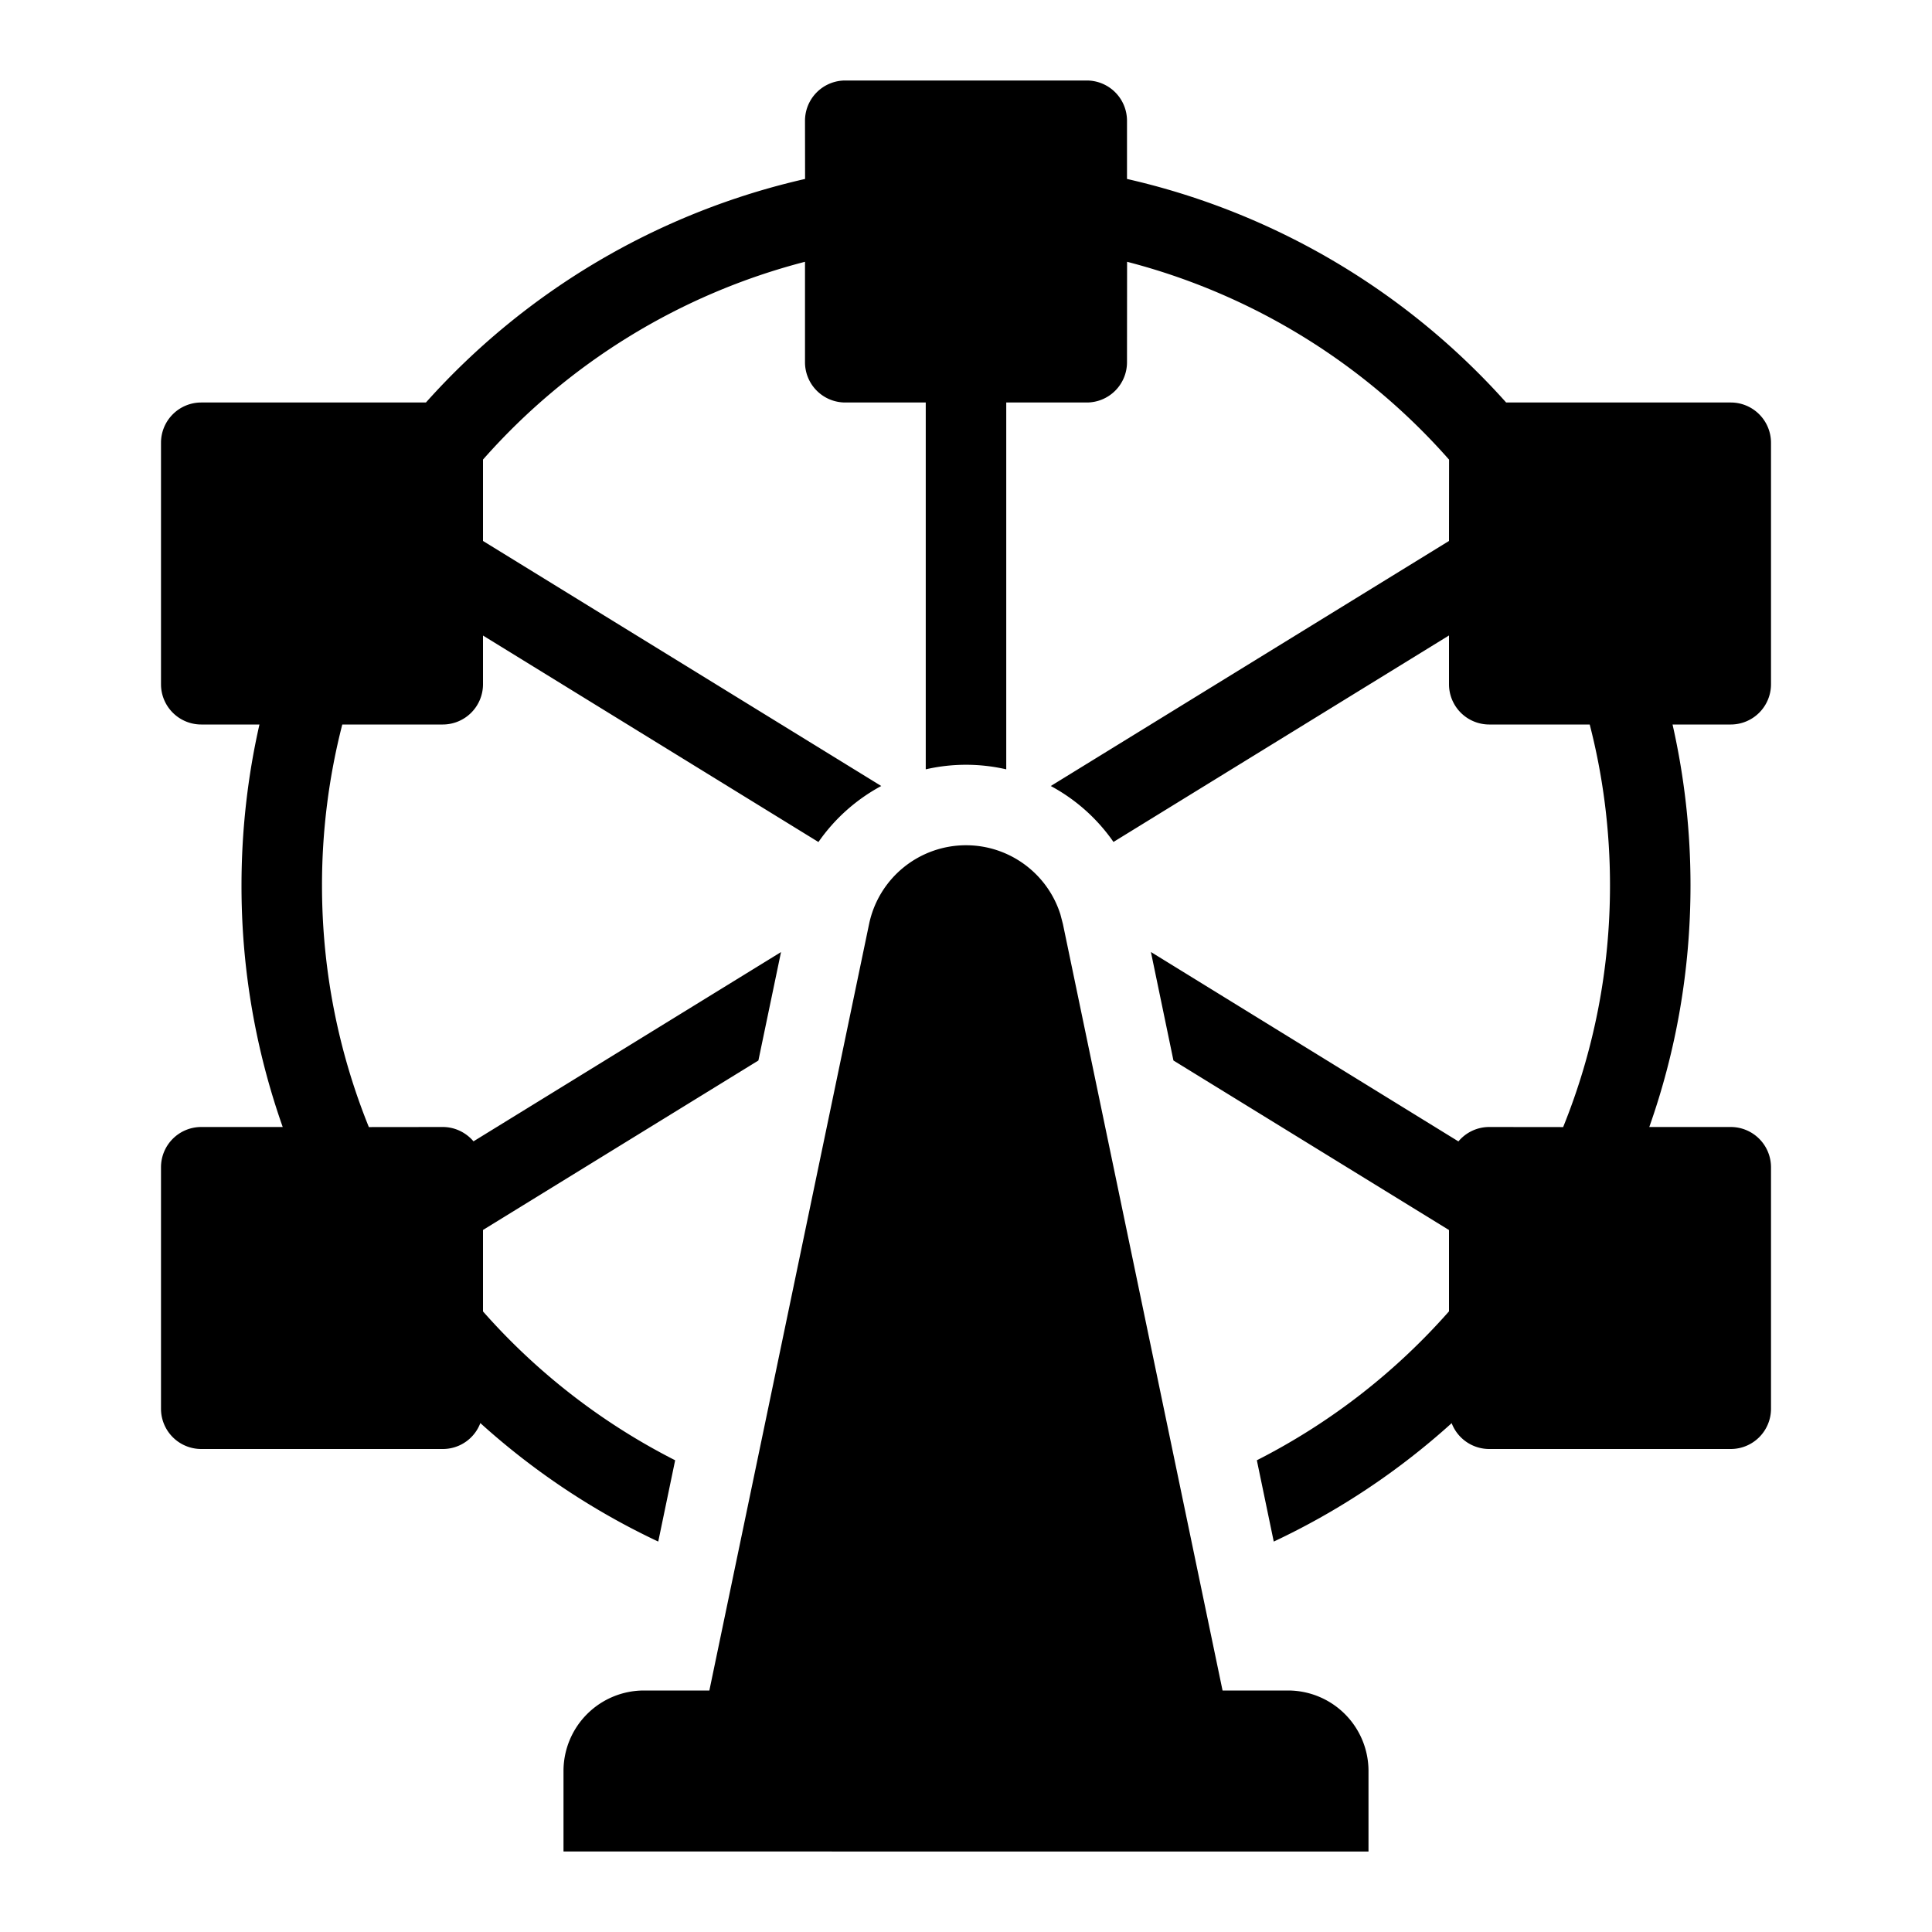 <svg width="1em" height="1em"
    xmlns="http://www.w3.org/2000/svg" viewBox="0 0 24 24" class="SvgIconstyled__SvgIconStyled-sc-1i6f60b-0 fTCyNE">
    <path d="M12 10.5c.54 0 1.013.352 1.173.86l.031.119L15.187 21H16a1 1 0 0 1 1 1v1H7v-1a1 1 0 0 1 1-1h.812l1.984-9.521A1.23 1.23 0 0 1 12 10.5zM13.5 1a.5.5 0 0 1 .5.5v.723A8.993 8.993 0 0 1 18.71 5H21.5a.5.5 0 0 1 .5.5v3a.5.5 0 0 1-.5.5h-.723A9.03 9.03 0 0 1 21 11c0 1.052-.18 2.062-.512 3H21.5a.5.5 0 0 1 .5.5v3a.5.5 0 0 1-.5.5h-3a.5.5 0 0 1-.467-.321 9.008 9.008 0 0 1-2.21 1.471l-.21-1.01A8.03 8.03 0 0 0 18 16.29L18 15.28l-3.423-2.106-.28-1.348 3.82 2.353A.499.499 0 0 1 18.5 14l.918.001c.375-.927.582-1.94.582-3.001 0-.69-.087-1.36-.252-2H18.5a.5.5 0 0 1-.5-.5v-.606l-4.168 2.565a2.236 2.236 0 0 0-.779-.695L18 6.72l.001-1.01a7.999 7.999 0 0 0-4-2.458L14 4.5a.5.5 0 0 1-.5.5h-1v4.557a2.231 2.231 0 0 0-1 0V5h-1a.5.5 0 0 1-.5-.5V3.252a7.999 7.999 0 0 0-4 2.457V6.72l4.947 3.044c-.31.167-.578.405-.78.696L6 7.895V8.5a.5.5 0 0 1-.5.5H4.252A8.015 8.015 0 0 0 4 11c0 1.061.207 2.074.582 3.001L5.5 14c.153 0 .29.07.382.178l3.82-2.351-.281 1.347L6 15.279v1.012a8.03 8.03 0 0 0 2.387 1.849l-.21 1.01a9.014 9.014 0 0 1-2.21-1.472A.498.498 0 0 1 5.5 18h-3a.5.5 0 0 1-.5-.5v-3a.5.5 0 0 1 .5-.5h1.012A8.985 8.985 0 0 1 3 11c0-.687.077-1.357.223-2H2.5a.5.5 0 0 1-.5-.5v-3a.5.5 0 0 1 .5-.5h2.791a8.993 8.993 0 0 1 4.71-2.777L10 1.5a.5.5 0 0 1 .5-.5h3z"></path>
</svg>